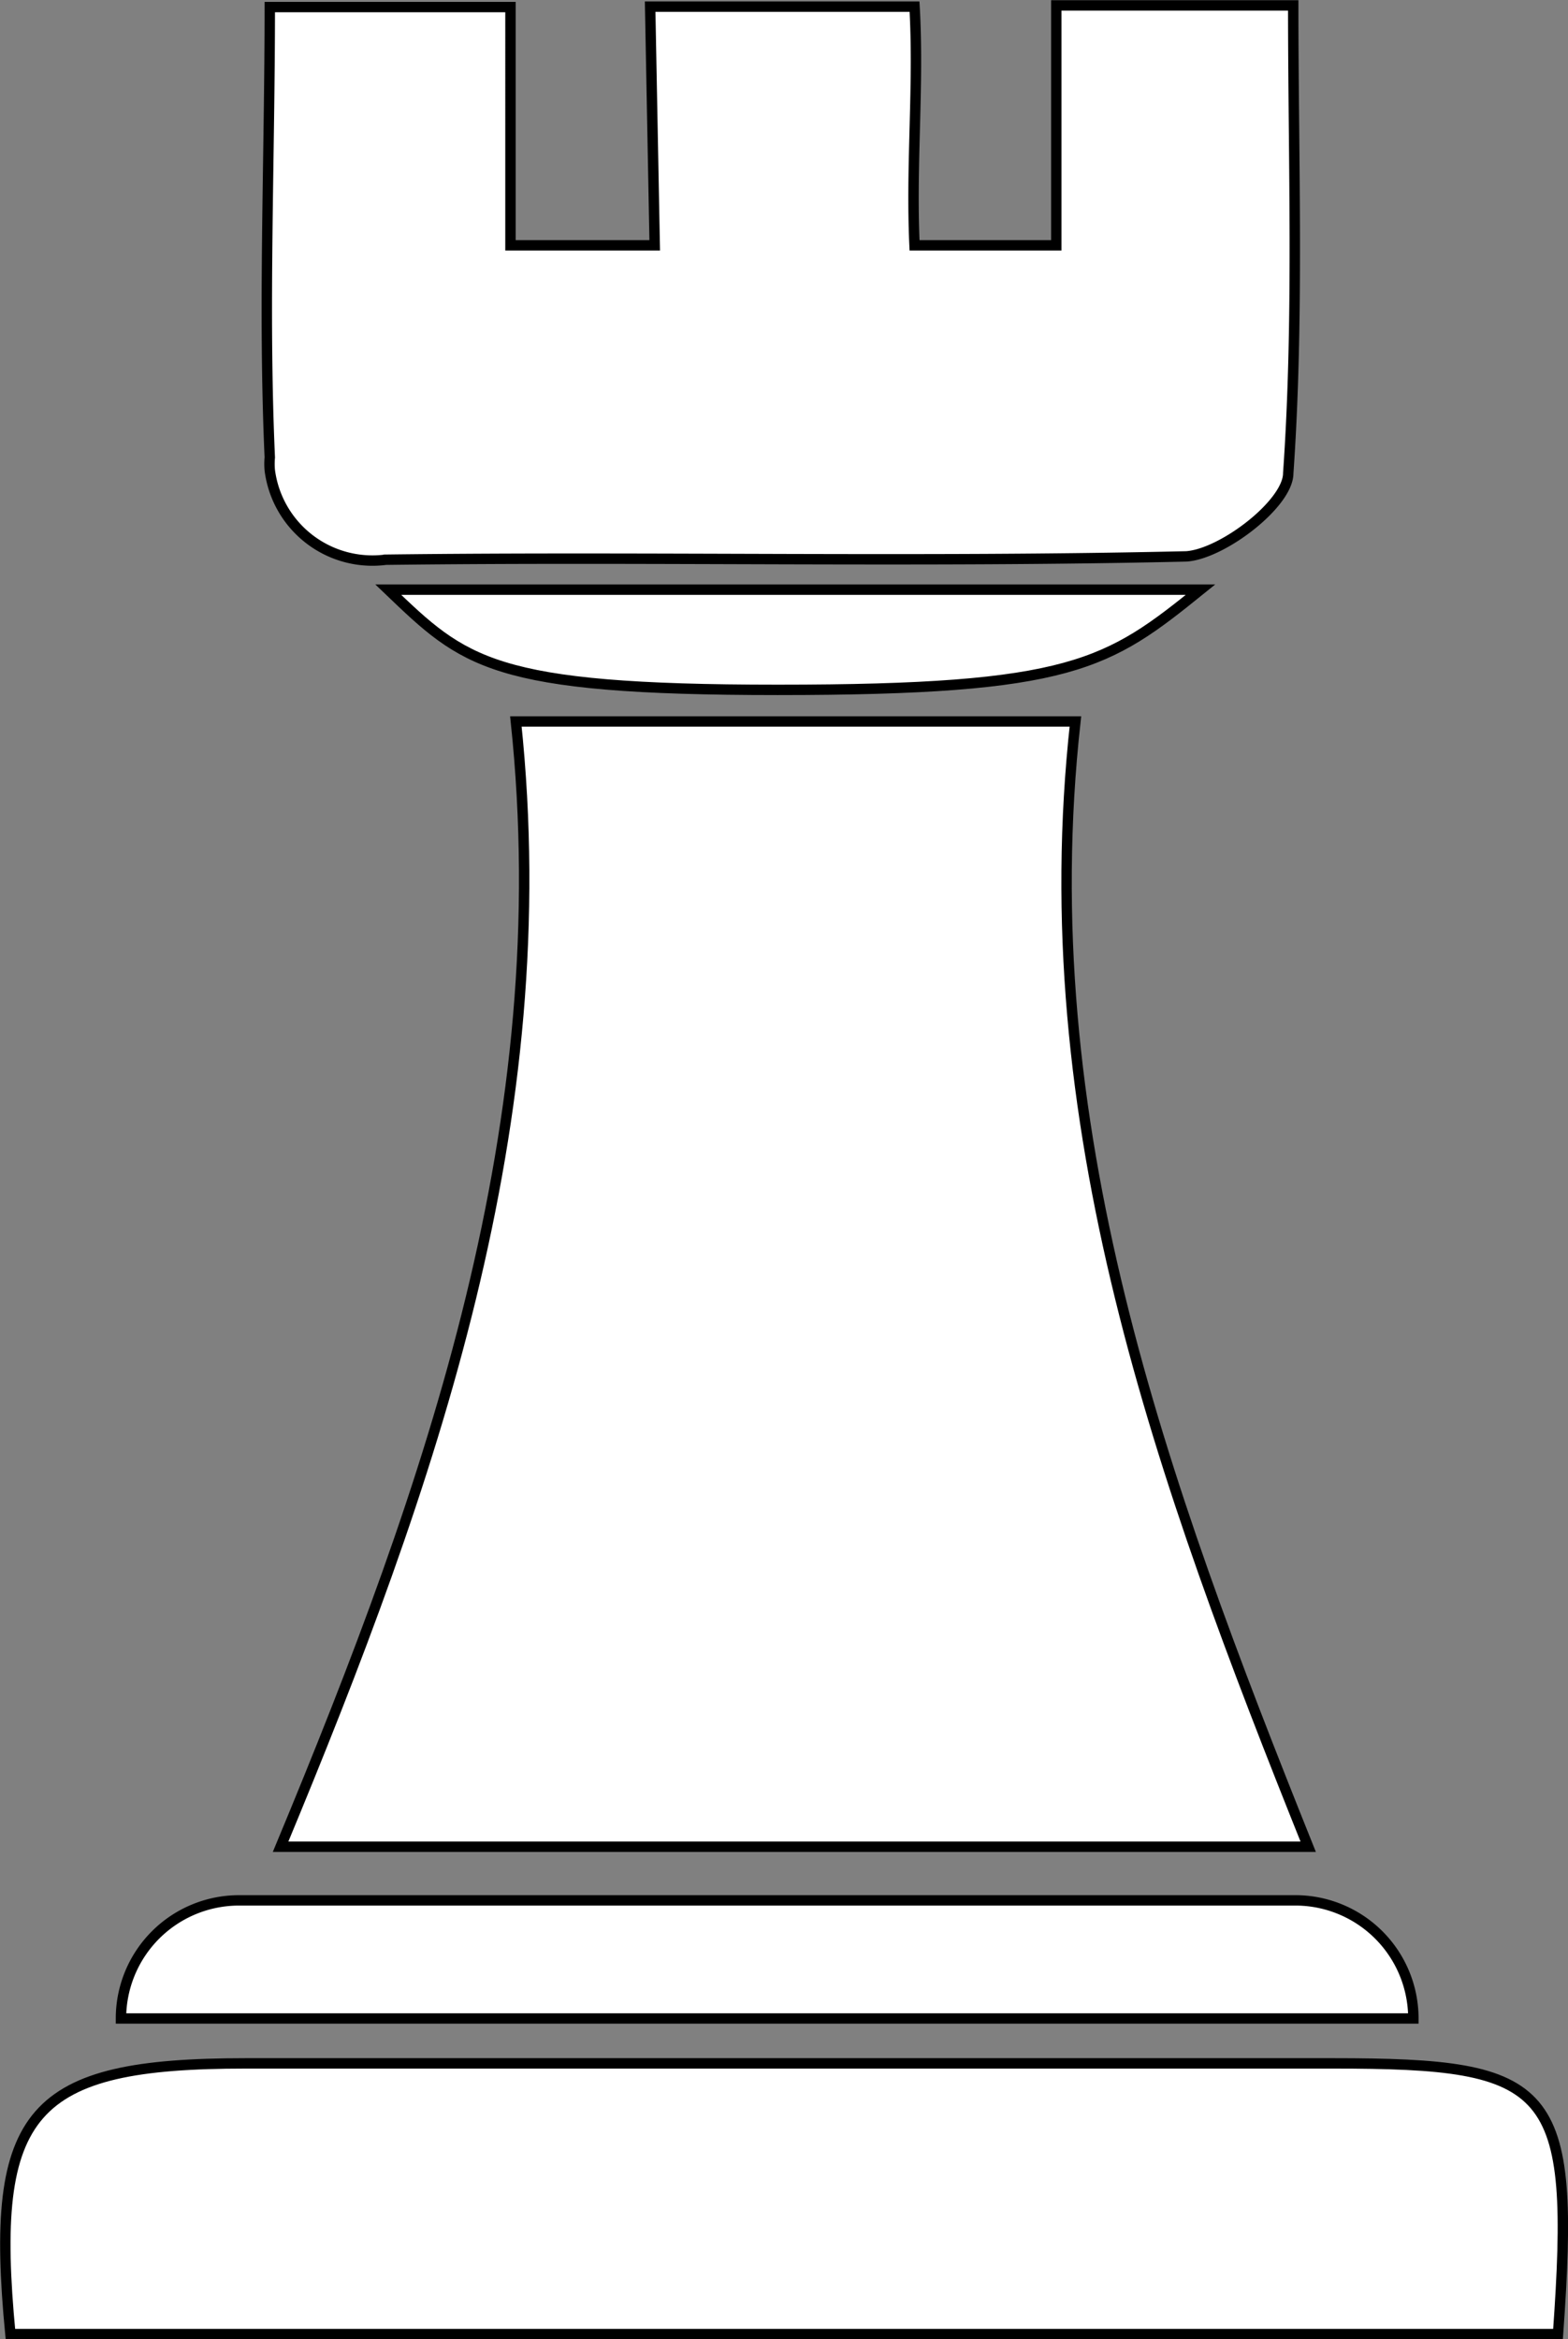 <svg xmlns="http://www.w3.org/2000/svg" width="37.72" height="56.25" viewBox="0 0 37.72 56.25">
  <rect x="0" y="0" width="37.72" height="56.25" fill="#808080" stroke="none"/>
  <defs>
    <style>
      .a {
        fill: #fff;
        stroke: #000;
        stroke-miterlimit: 10;
        stroke-width: 0.25px;
      }
    </style>
  </defs>
  <title>Ресурс 1</title>
  <g>
    <g>
      <path class="a" d="M6.75,44.41c3.64-8.75,6.68-17.42,5.66-27.06H25.87C24.8,27,27.94,35.61,31.47,44.41Z"/>
      <path class="a" d="M15.64.16H22c.11,1.92-.09,3.76,0,5.74h3.41V.13h5.7c0,3.79.14,7.54-.12,11.25,0,.73-1.58,1.94-2.45,2-6.42.15-12.84,0-19.26.08a2.49,2.49,0,0,1-2.79-2.15,1.67,1.67,0,0,1,0-.31c-.16-3.57,0-7.16,0-10.83h5.79V5.9h3.47Z"/>
      <path class="a" d="M.25,56.13c-.52-5.39.49-6.51,5.66-6.51H32.07c5.3,0,5.84.51,5.41,6.51Z"/>
      <path class="a" d="M28.88,14.18c-2.23,1.8-3.09,2.41-10.17,2.41-6.91,0-7.54-.66-9.37-2.41Z"/>
    </g>
    <path class="a" d="M5.73,45.7H31.2A2.84,2.84,0,0,1,34,48.54H2.91A2.84,2.84,0,0,1,5.73,45.7Z"/>
  </g>
</svg>

